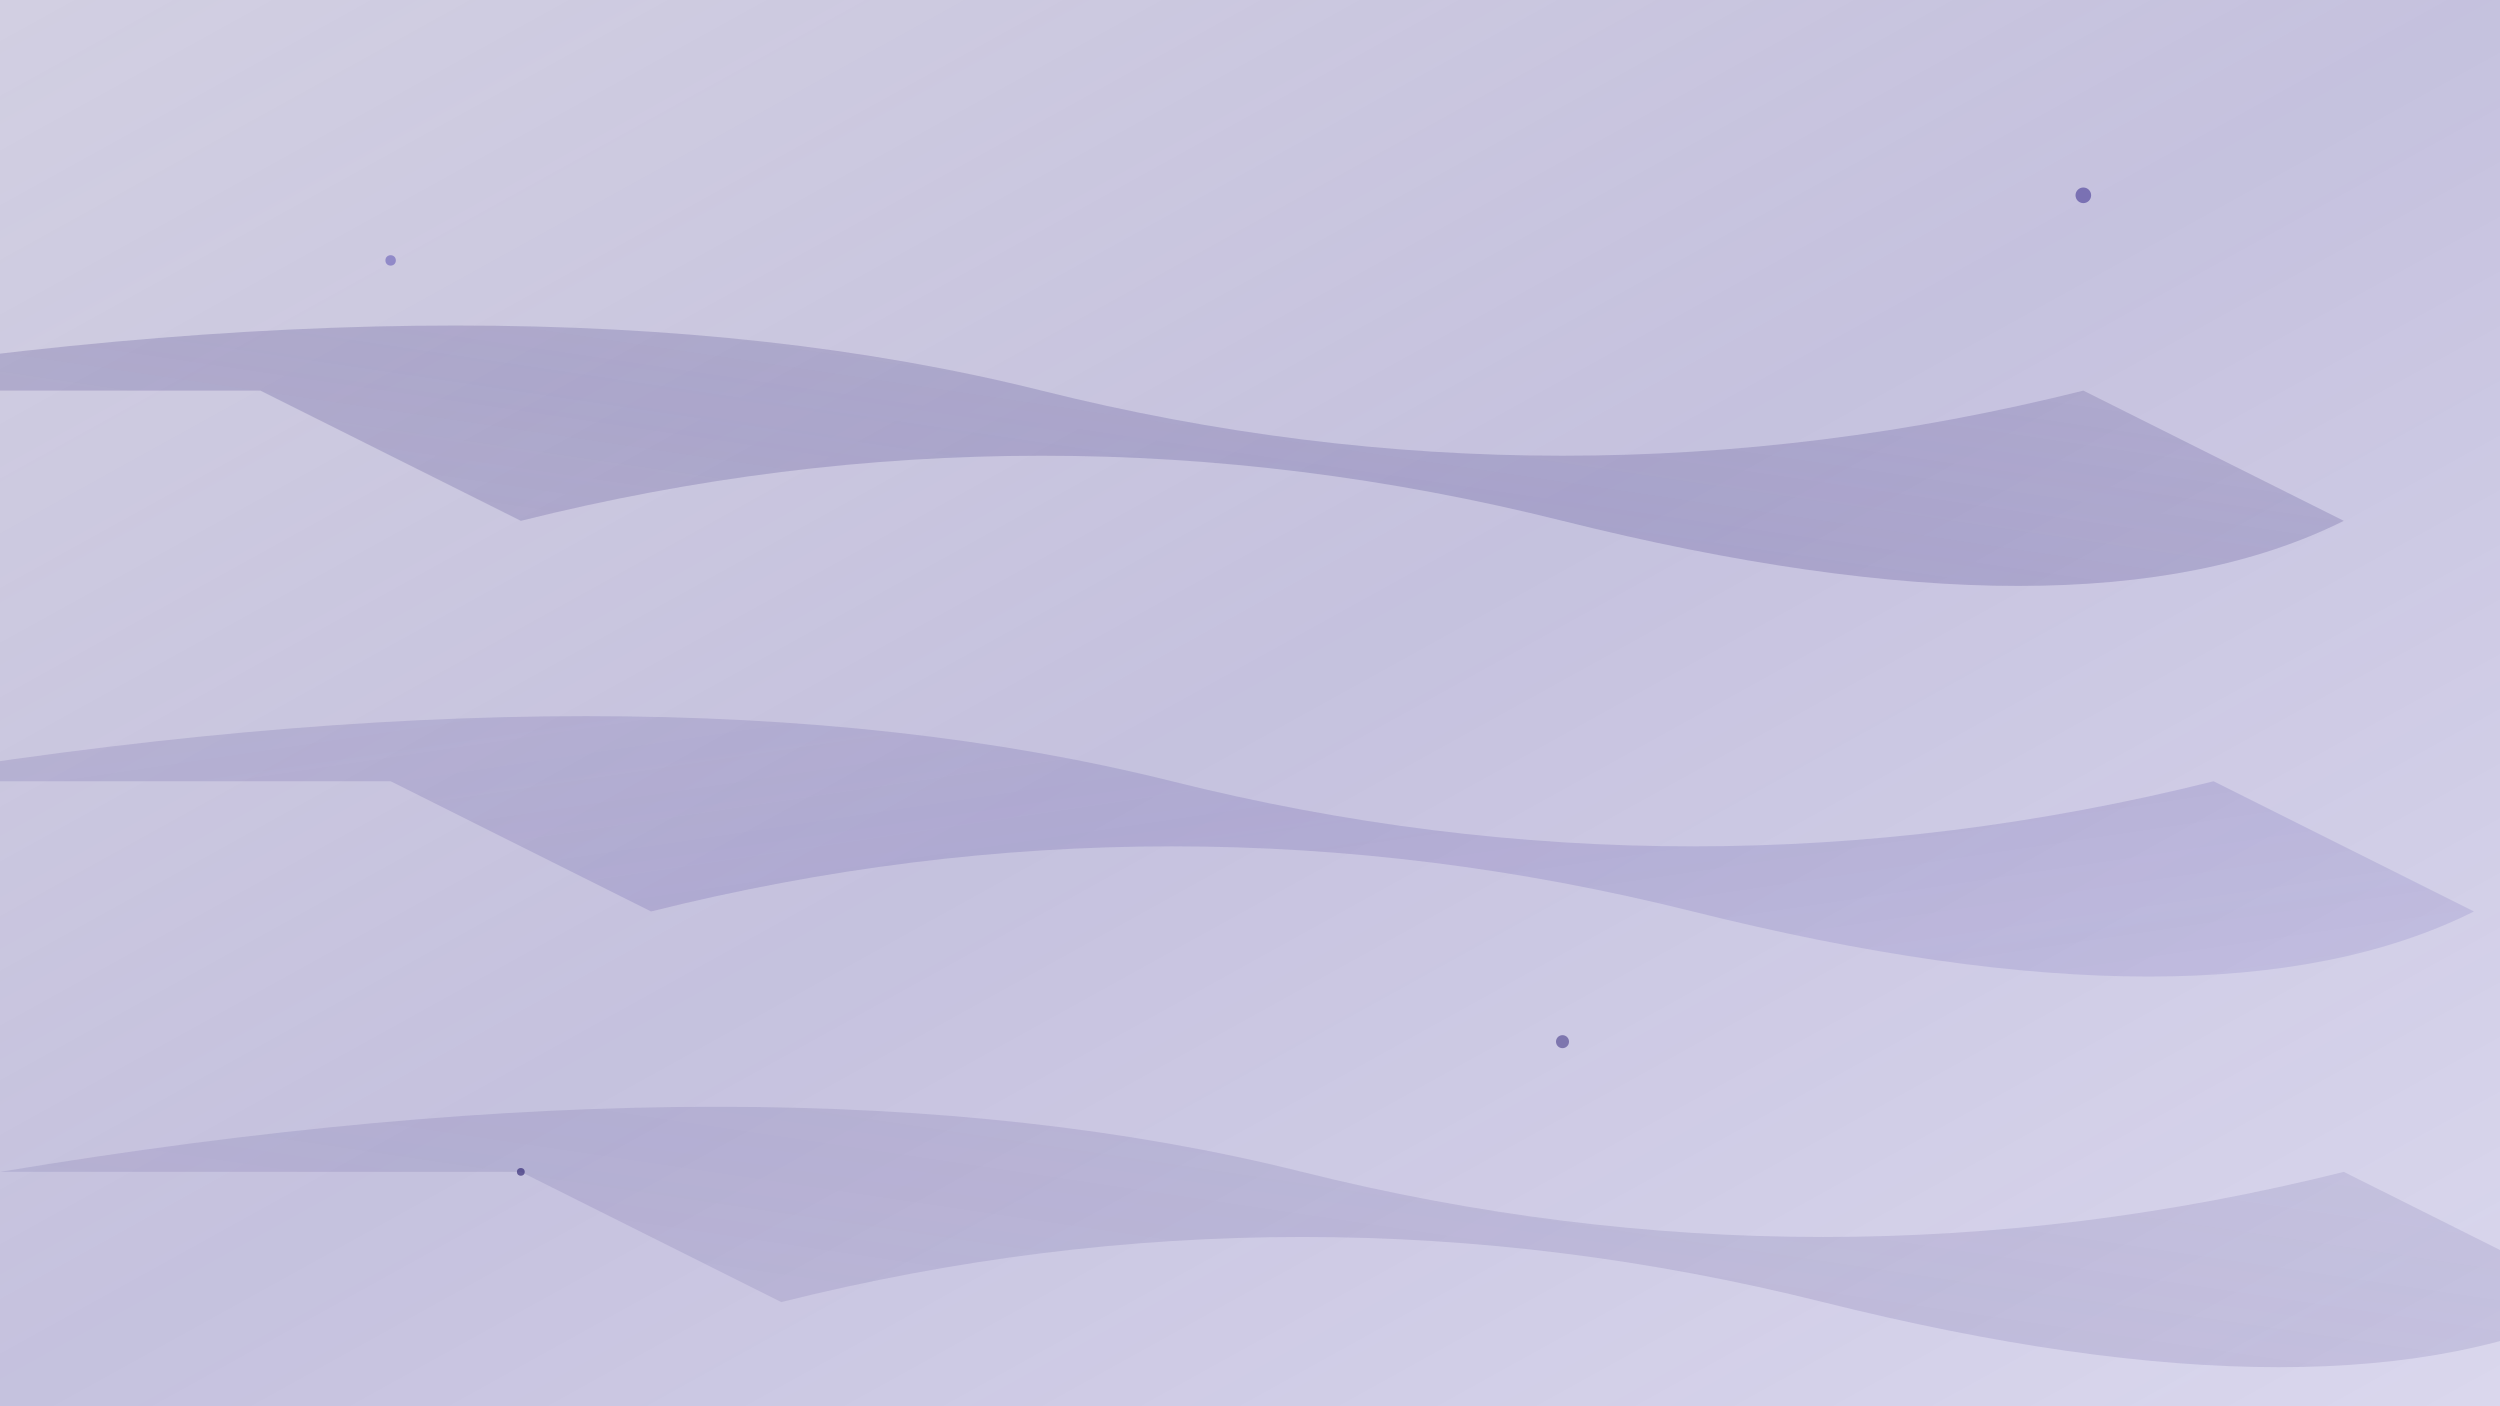 <svg width="1920" height="1080" viewBox="0 0 1920 1080" xmlns="http://www.w3.org/2000/svg">
  <defs>
    <linearGradient id="grad1" x1="0%" y1="0%" x2="100%" y2="100%">
      <stop offset="0%" style="stop-color:#4a3f8b;stop-opacity:0.25" />
      <stop offset="50%" style="stop-color:#5a4fa1;stop-opacity:0.35" />
      <stop offset="100%" style="stop-color:#6a5fb7;stop-opacity:0.25" />
    </linearGradient>
    <linearGradient id="grad2" x1="100%" y1="0%" x2="0%" y2="100%">
      <stop offset="0%" style="stop-color:#3a2f7a;stop-opacity:0.2" />
      <stop offset="50%" style="stop-color:#4a3f8a;stop-opacity:0.3" />
      <stop offset="100%" style="stop-color:#3a2f7a;stop-opacity:0.2" />
    </linearGradient>
  </defs>
  
  <!-- 背景渐变 -->
  <rect width="1920" height="1080" fill="url(#grad1)"/>
  
  <!-- 绸带1 -->
  <path d="M-200 300 Q400 200 800 300 T1600 300 L1800 400 Q1600 500 1200 400 T400 400 L200 300 Z" 
        fill="url(#grad2)" opacity="0.8"/>
  
  <!-- 绸带2 -->
  <path d="M-100 600 Q500 500 900 600 T1700 600 L1900 700 Q1700 800 1300 700 T500 700 L300 600 Z" 
        fill="url(#grad1)" opacity="0.6"/>
  
  <!-- 绸带3 -->
  <path d="M0 900 Q600 800 1000 900 T1800 900 L2000 1000 Q1800 1100 1400 1000 T600 1000 L400 900 Z" 
        fill="url(#grad2)" opacity="0.5"/>
  
  <!-- 装饰性圆点 -->
  <circle cx="300" cy="200" r="4" fill="#6a5fb7" opacity="0.6"/>
  <circle cx="1600" cy="150" r="6" fill="#5a4fa1" opacity="0.7"/>
  <circle cx="1200" cy="800" r="5" fill="#4a3f8b" opacity="0.6"/>
  <circle cx="400" cy="900" r="3" fill="#3a2f7a" opacity="0.7"/>
</svg> 